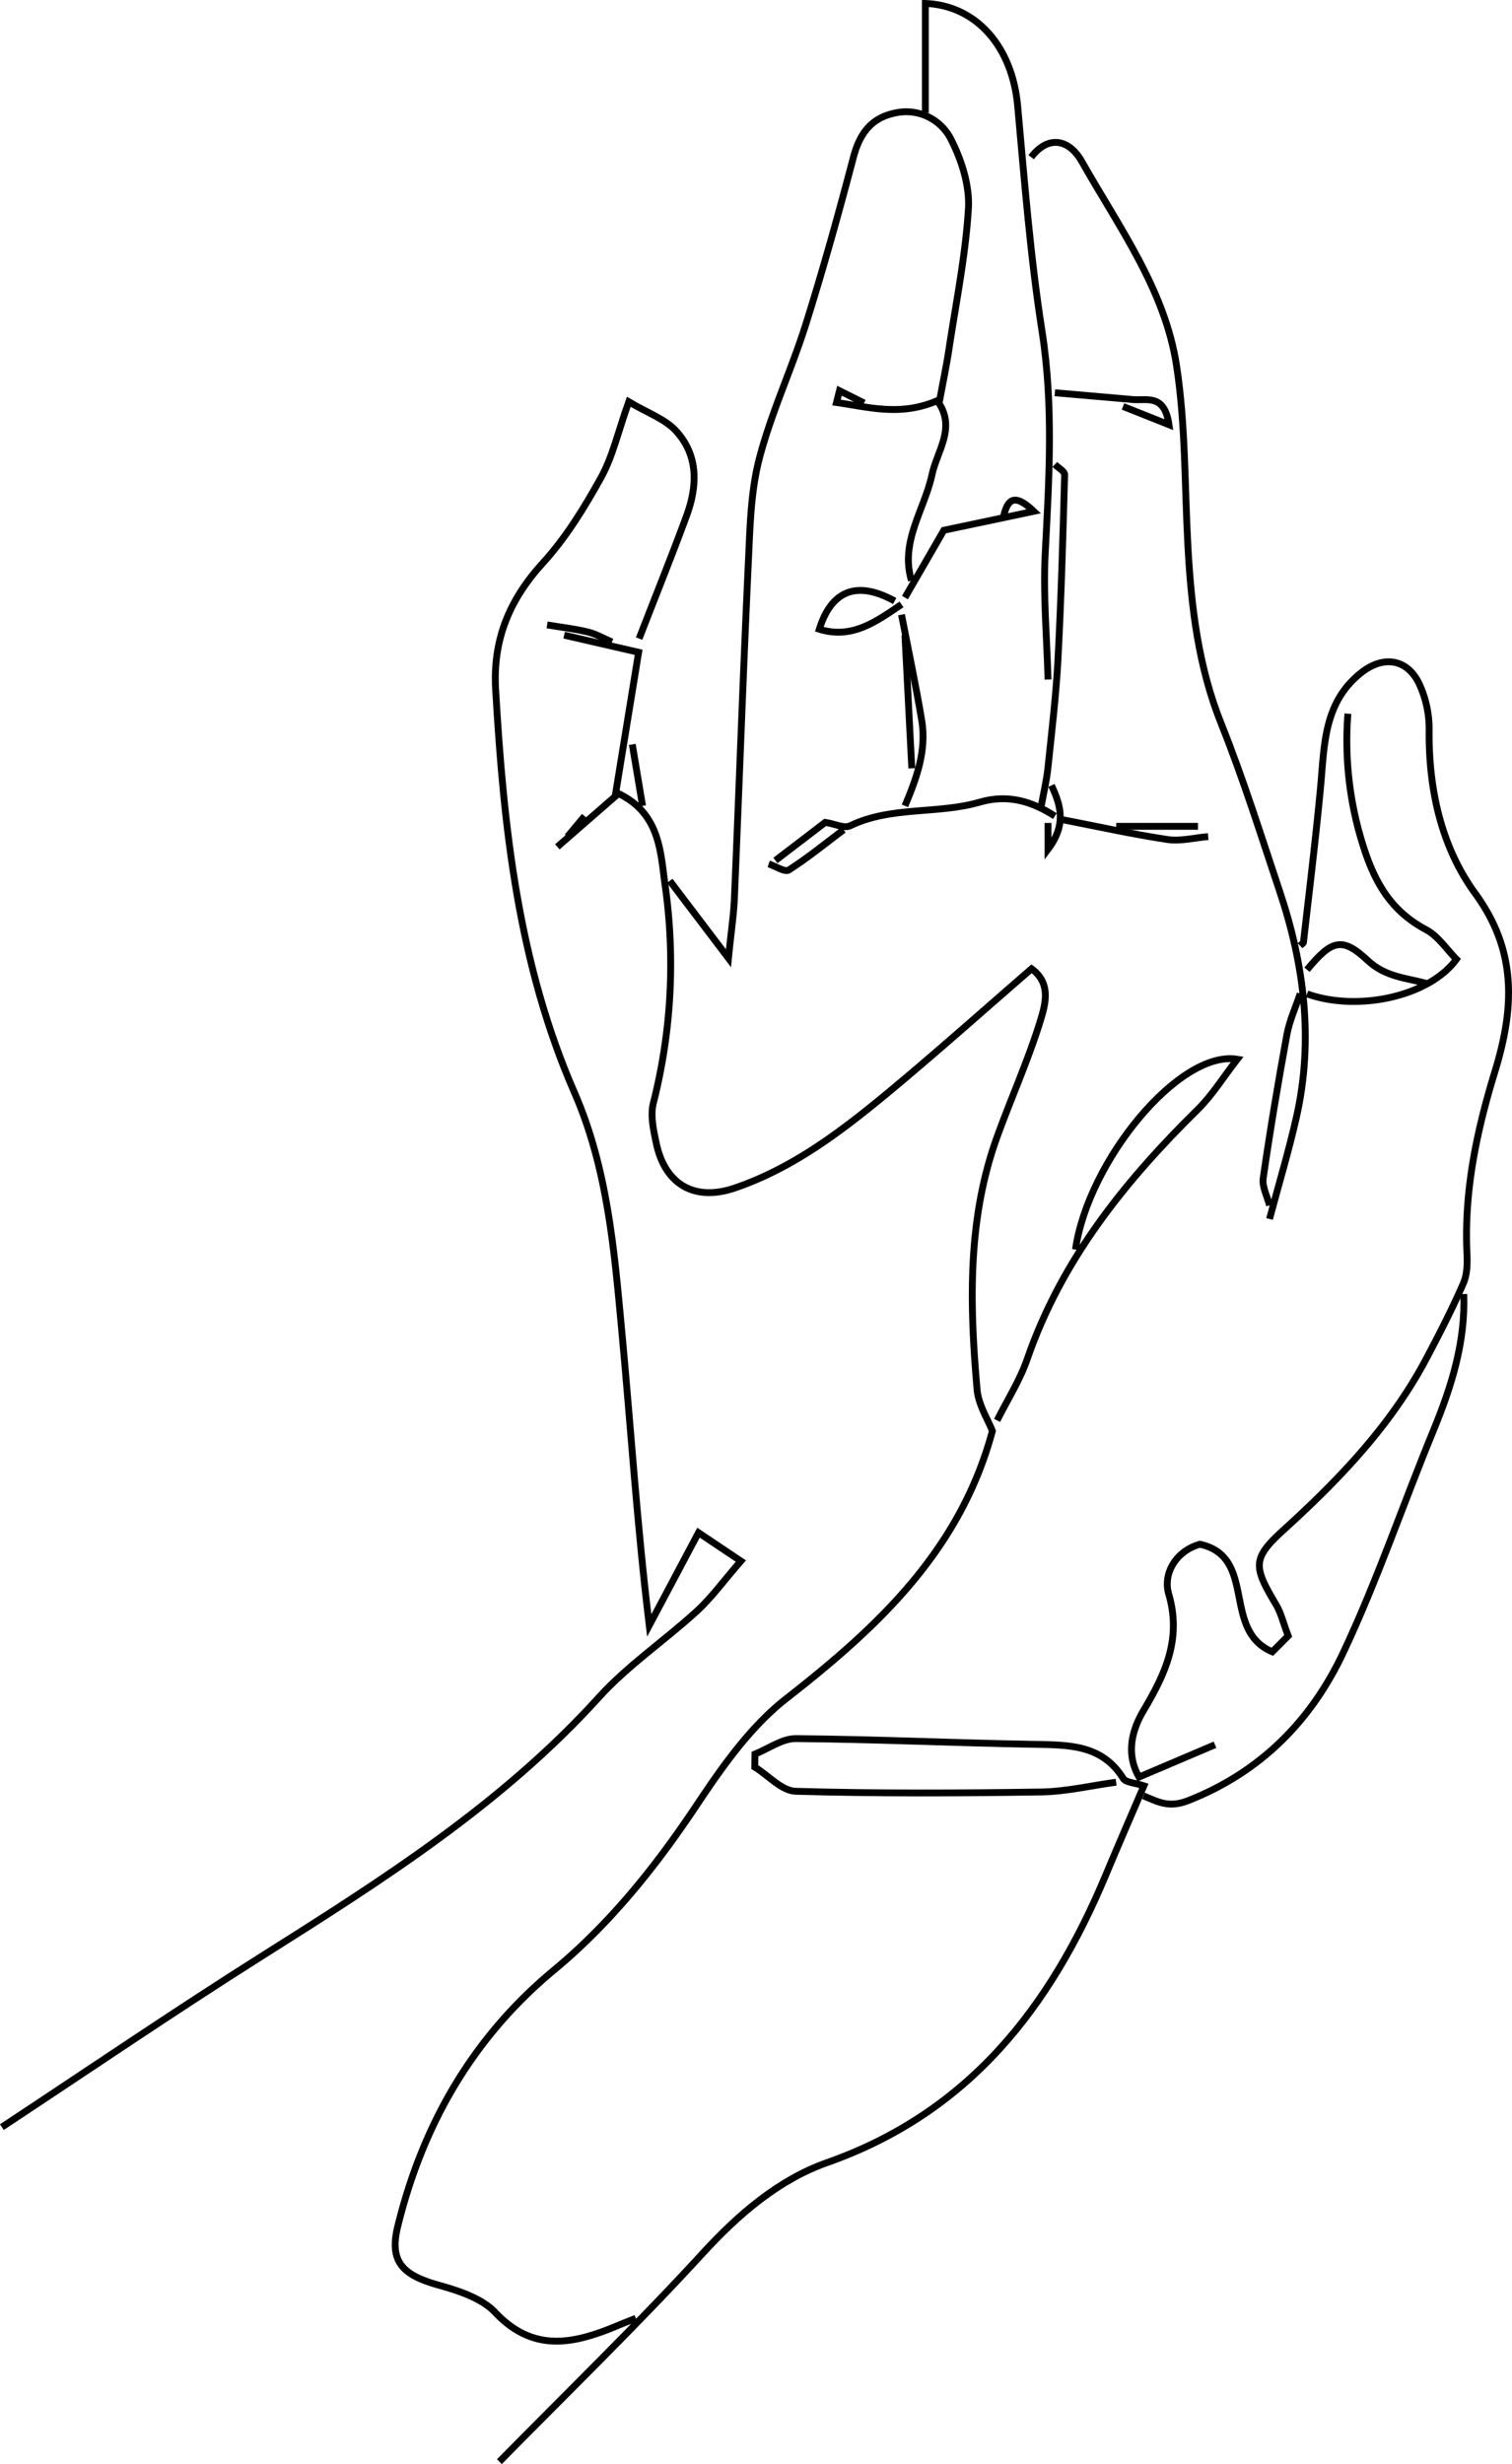 <svg xmlns="http://www.w3.org/2000/svg" viewBox="0 0 441.27 718.94"><defs><style>.cls-1{fill:none;stroke:#000;stroke-miterlimit:10;stroke-width:2px;}</style></defs><g id="Layer_2" data-name="Layer 2"><g id="Layer_1-2" data-name="Layer 1"><path class="cls-1" d="M162.66,247.08l17.84-15.54c12.17,5.82,12.27,17.27,13.58,26.55a164.43,164.43,0,0,1-3.4,63.74c-.93,3.67.06,8,.89,11.89,2.57,11.93,11.19,16.85,22.79,12.93,16.59-5.62,30.41-16,43.7-26.93,14.52-12,28.54-24.54,43-37.06,5.84,4.26,4,10.42,2.57,15.15-3.56,11.52-8.54,22.59-12.65,33.95-8.68,24-8,48.84-5.82,73.69.38,4.42,3.14,8.64,4.46,12.07-9.36,34.81-33.33,57.13-60.05,78-10.35,8.06-18.51,19.56-25.91,30.66-12,18.06-25.31,34.79-42,48.65-23.76,19.7-38.3,45.12-45.58,74.76-2.52,10.25,1.35,14.16,11.73,17.08,5.91,1.66,12.71,3.81,16.69,8,11.41,12.1,23.39,9.06,36.07,3.74,1.64-.69,3.31-1.33,5-2"/><path class="cls-1" d="M186.52,186.32c4.64-12,9.45-23.85,13.87-35.88,3.19-8.67,3.47-17.58-3.11-24.72-3.25-3.53-8.41-5.28-13.78-8.49-3.13,8.79-4.69,16-8.12,22.16-4.85,8.74-10.21,17.49-16.91,24.83-9.81,10.74-14.67,22.41-13.82,37,2.34,40.26,6.6,80.06,23,117.55,9.69,22.21,11.62,46.06,13.83,69.73,2.63,28.16,4.44,56.4,8,85.75l14.37-27.06,12.37,8.28c-5,5.74-8.51,10.63-12.86,14.62-9.36,8.57-20.12,15.8-28.58,25.14-28.34,31.27-63.38,53.44-98.58,75.65C50.68,587,25.74,604,.55,620.62"/><path class="cls-1" d="M354.6,509.06l-22.18,9.43c-3.51-6.11-2.61-12.78,1.3-19.39,6.22-10.5,11.22-20.76,7.37-34-1.76-6,2.13-12.57,9.09-14.54,16.83,3.7,6.26,25.11,21.14,31.38l4.63-4.64c-1.44-3.79-2.09-6.65-3.51-9.06-6.66-11.2-7.06-13.45,2.15-21.83,16.24-14.76,31.25-30.38,41.64-49.94,3.82-7.21,7.56-14.49,10.83-22,1.16-2.62,1.2-5.93,1.06-8.9-.84-18.15,2.87-35.63,8.12-52.77,5.62-18.32,6.72-35.08-5.69-52.1-9.89-13.57-13.61-30.28-13.46-47.54a31.38,31.38,0,0,0-3-13.85c-3.59-7.22-10.5-8-16.73-3.11-11.24,8.79-10.81,21.53-12,33.89-1.42,15-3.25,29.89-4.95,44.83-.05.36-.63.66-1,1"/><path class="cls-1" d="M370.51,355.66c2.65-10,5.63-19.85,7.89-29.9,5-22.36,2.25-44.26-4.94-65.72-5.47-16.33-10.62-32.8-17-48.75-6.75-16.77-8.79-34.15-9.77-51.87s-.66-35.4-3.32-52.74c-3.4-22.24-16.91-40.55-27.73-59.69-3.23-5.7-9.23-8.19-14.7-1.13"/><path class="cls-1" d="M252.16,117.58,245,114l-.87,3.44c9.58,1.36,19.11,4.24,30.15-.87.88-4.8,1.94-9.84,2.71-14.92,2.06-13.6,4.81-27.17,5.64-40.86C283,54.27,280.73,47,277.72,41A14.65,14.65,0,0,0,261.12,33c-6.94,1.43-10.27,6.11-12.05,12.88-4.31,16.36-8.84,32.68-13.92,48.81-4.13,13.11-10.05,25.7-13.52,39-2.51,9.56-2.73,19.82-3.2,29.81-1.54,32.86-2.7,65.74-4.1,98.61-.21,5-1,10-1.73,17.47L195.47,257"/><path class="cls-1" d="M145.75,718.24c19.89-20.25,40.28-40,59.47-60.94,10.46-11.4,22.19-21.39,36.14-26.31,41.51-14.63,65.27-45.39,81.42-84.07,3.56-8.53,7.26-17,11.06-25.88-2.71-.9-5.24-.94-6-2.1-6.22-10-16-9.8-26-10-23.21-.39-46.41-1.48-69.62-1.67-4,0-7.93,2.94-11.89,4.53l-.06,3.77c4,2.47,7.91,7,12,7.07,23.85.68,47.73.56,71.59.2,7.31-.11,14.59-1.86,21.88-2.85"/><path class="cls-1" d="M427.19,377.57c.51,14.07-3.59,27-8.88,39.87C409.45,438.93,402,461,392.11,482c-9.31,19.87-24.07,35-45.32,43.35-5.71,2.26-8.88.34-13.08-1.38"/><path class="cls-1" d="M393.38,208.23a101.07,101.07,0,0,0,4.6,39c3.41,10.67,8.22,18.69,18.18,24,3.57,1.89,6.07,5.82,8.89,8.64-8,11-29,15.37-43.6,10.11"/><path class="cls-1" d="M291,414.43c3-6,6.67-11.71,8.83-18,10-28.87,28.42-51.74,49.76-72.76,4.22-4.15,7.4-9.34,11.5-14.62-16.89-2.79-43.55,29.72-47.22,55.54"/><path class="cls-1" d="M307.85,135.51c1,1,2.88,2,2.86,3-.49,17.93-1,35.87-1.94,53.79-.57,10.65-1.83,21.26-2.95,31.87-.39,3.69-1.28,7.31-1.94,11"/><path class="cls-1" d="M379.46,289.91c-1.33,4-3.14,7.88-3.89,12-2.55,13.91-4.89,27.85-6.91,41.84-.36,2.51,1.18,5.3,1.85,7.95"/><path class="cls-1" d="M270.06,32.91V1C285,1.59,295.44,13.66,297,30.91c2,22,3.71,44,7.11,65.72s2.06,43.14.93,64.79c-.63,12.24.49,24.56.82,36.85"/><path class="cls-1" d="M274,117.58c4.9,7.51-.52,14-2,20.92-2.2,10.25-9.39,19.54-6,30.88"/><path class="cls-1" d="M263.1,179.34c2,10.3,4.18,20.56,5.91,30.89,1.46,8.82-1.55,16.94-4.91,24.9"/><path class="cls-1" d="M261.11,175.36c-10.87-6-18.4-3.28-22,8.23,9.68,3,16.74-2.36,24-7.24"/><path class="cls-1" d="M264.1,185.32l2,38.85"/><path class="cls-1" d="M416.26,286.92c-5.92-1.63-11.9-1.82-17.14-6.72-7.49-7-10.51-5.89-17.67,2.74"/><path class="cls-1" d="M307.85,238.11c-6.74-4.34-13.72-6.45-21.9-4.07-12.33,3.59-25.79,1.1-37.85,6.9-1.73.83-4.54-.58-7.25-1L226.3,251.06"/><path class="cls-1" d="M164.64,185.32l21.74,5-6.82,41.85"/><path class="cls-1" d="M292.94,150.46c1.15-4.77,3.11-6.67,8.77-1.28l-26.26,5.54L264.1,174.36"/><path class="cls-1" d="M309.84,239.11c10.28,2,20.51,4.27,30.85,5.83,3.85.58,7.94-.52,11.92-.85"/><path class="cls-1" d="M327.74,118.58l13.42,5.34c-1.28-9.06-6.47-7-10.43-7.33l-22.88-2"/><path class="cls-1" d="M349.62,241.1H325.75"/><path class="cls-1" d="M246.19,242.1c-5.3,4-10.45,8.2-16,11.75-1.12.71-3.86-1.13-5.85-1.79"/><path class="cls-1" d="M184.53,217.2l3,17.93"/><path class="cls-1" d="M159.67,182.33c4,.67,8,1.12,11.92,2.07,2.42.59,4.66,1.92,7,2.91"/><path class="cls-1" d="M306.86,229.15c2.62,5.64,4.54,11.29-1,18.63v-7.67"/><path class="cls-1" d="M170.61,238.11l-5,6"/></g></g></svg>
